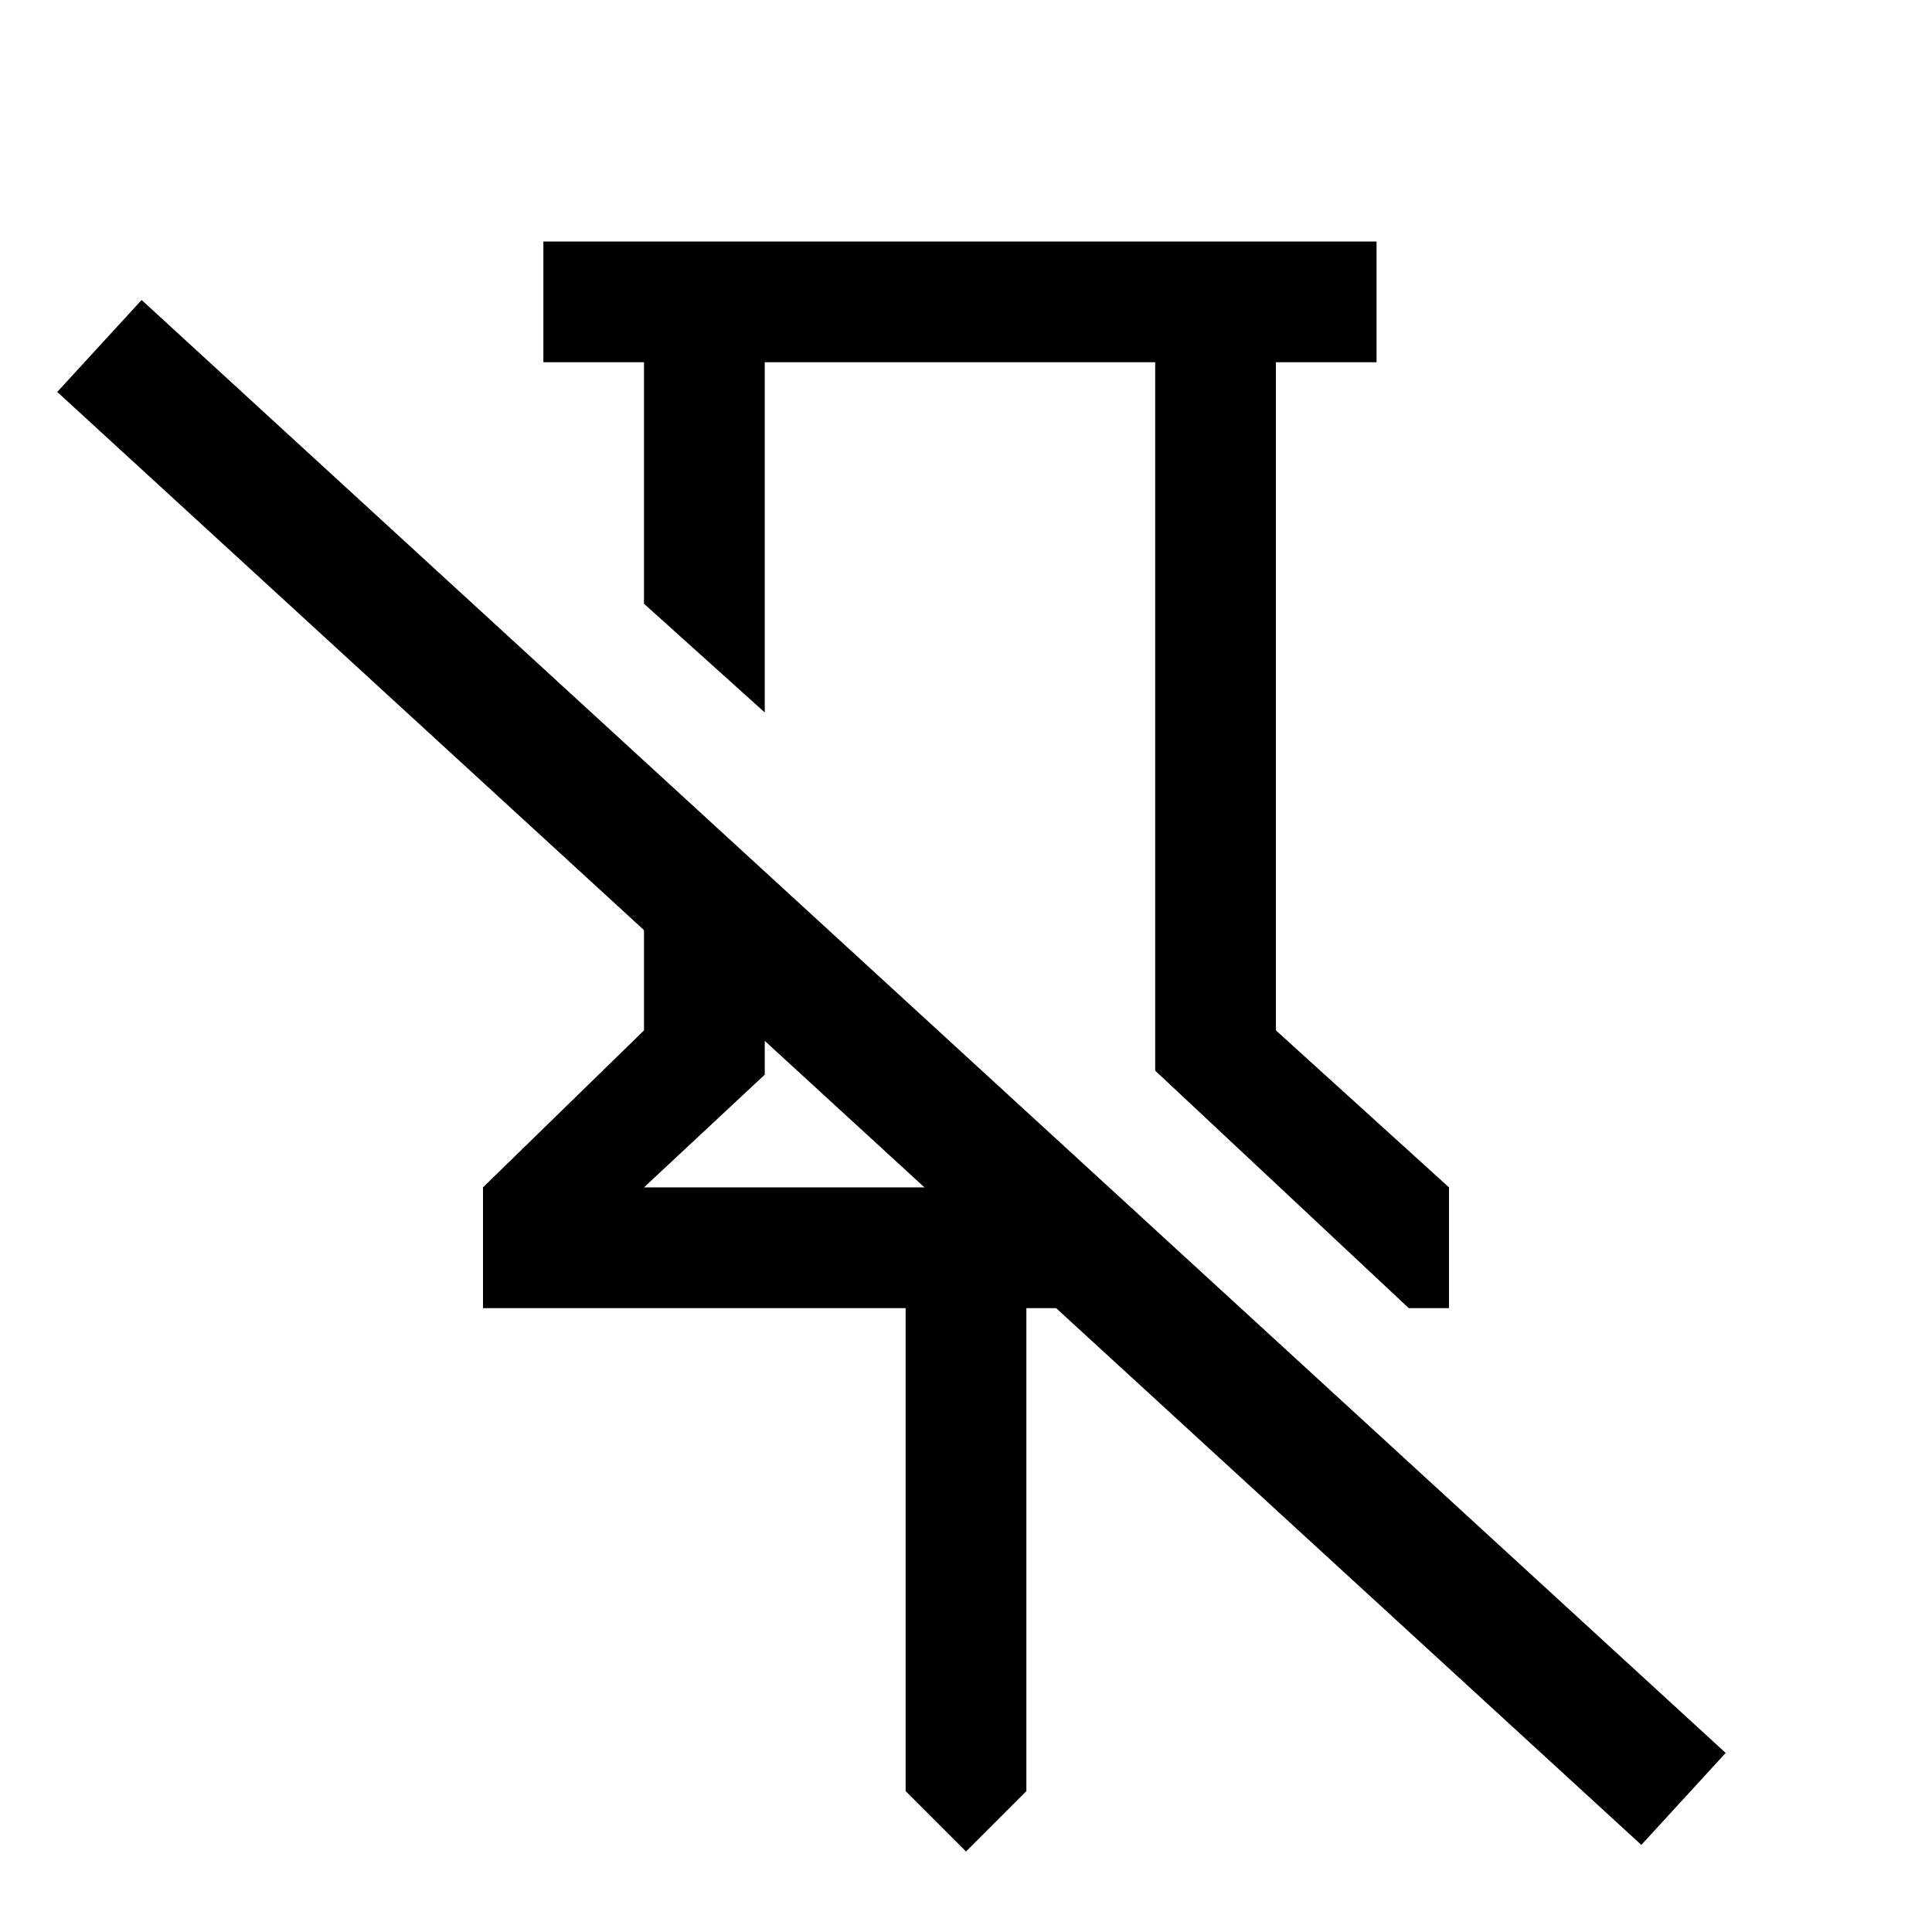 <?xml version="1.0" encoding="utf-8"?>
<!-- Generator: Adobe Illustrator 27.1.1, SVG Export Plug-In . SVG Version: 6.00 Build 0)  -->
<svg version="1.1" id="Layer_1" xmlns="http://www.w3.org/2000/svg" xmlns:xlink="http://www.w3.org/1999/xlink" x="0px" y="0px"
	 viewBox="0 0 48 48" style="enable-background:new 0 0 48 48;" xml:space="preserve">
<rect x="-4.6" y="25.1" transform="matrix(0.737 0.676 -0.676 0.737 23.876 -7.936)" width="53.4" height="3.1"/>
<g>
	<polygon points="19,9 28.7,9 28.7,26.6 35,32.5 36,32.5 36,29.5 31.7,25.6 31.7,9 34.2,9 34.2,6 13.5,6 13.5,9 16,9 16,15 19,17.7 
			"/>
	<polygon points="16,29.5 19,26.7 19,21.9 16,19.1 16,25.6 12,29.5 12,32.5 22.5,32.5 22.5,44.5 24,46 25.5,44.5 25.5,32.5 
		30.5,32.5 27.3,29.5 	"/>
</g>
</svg>
